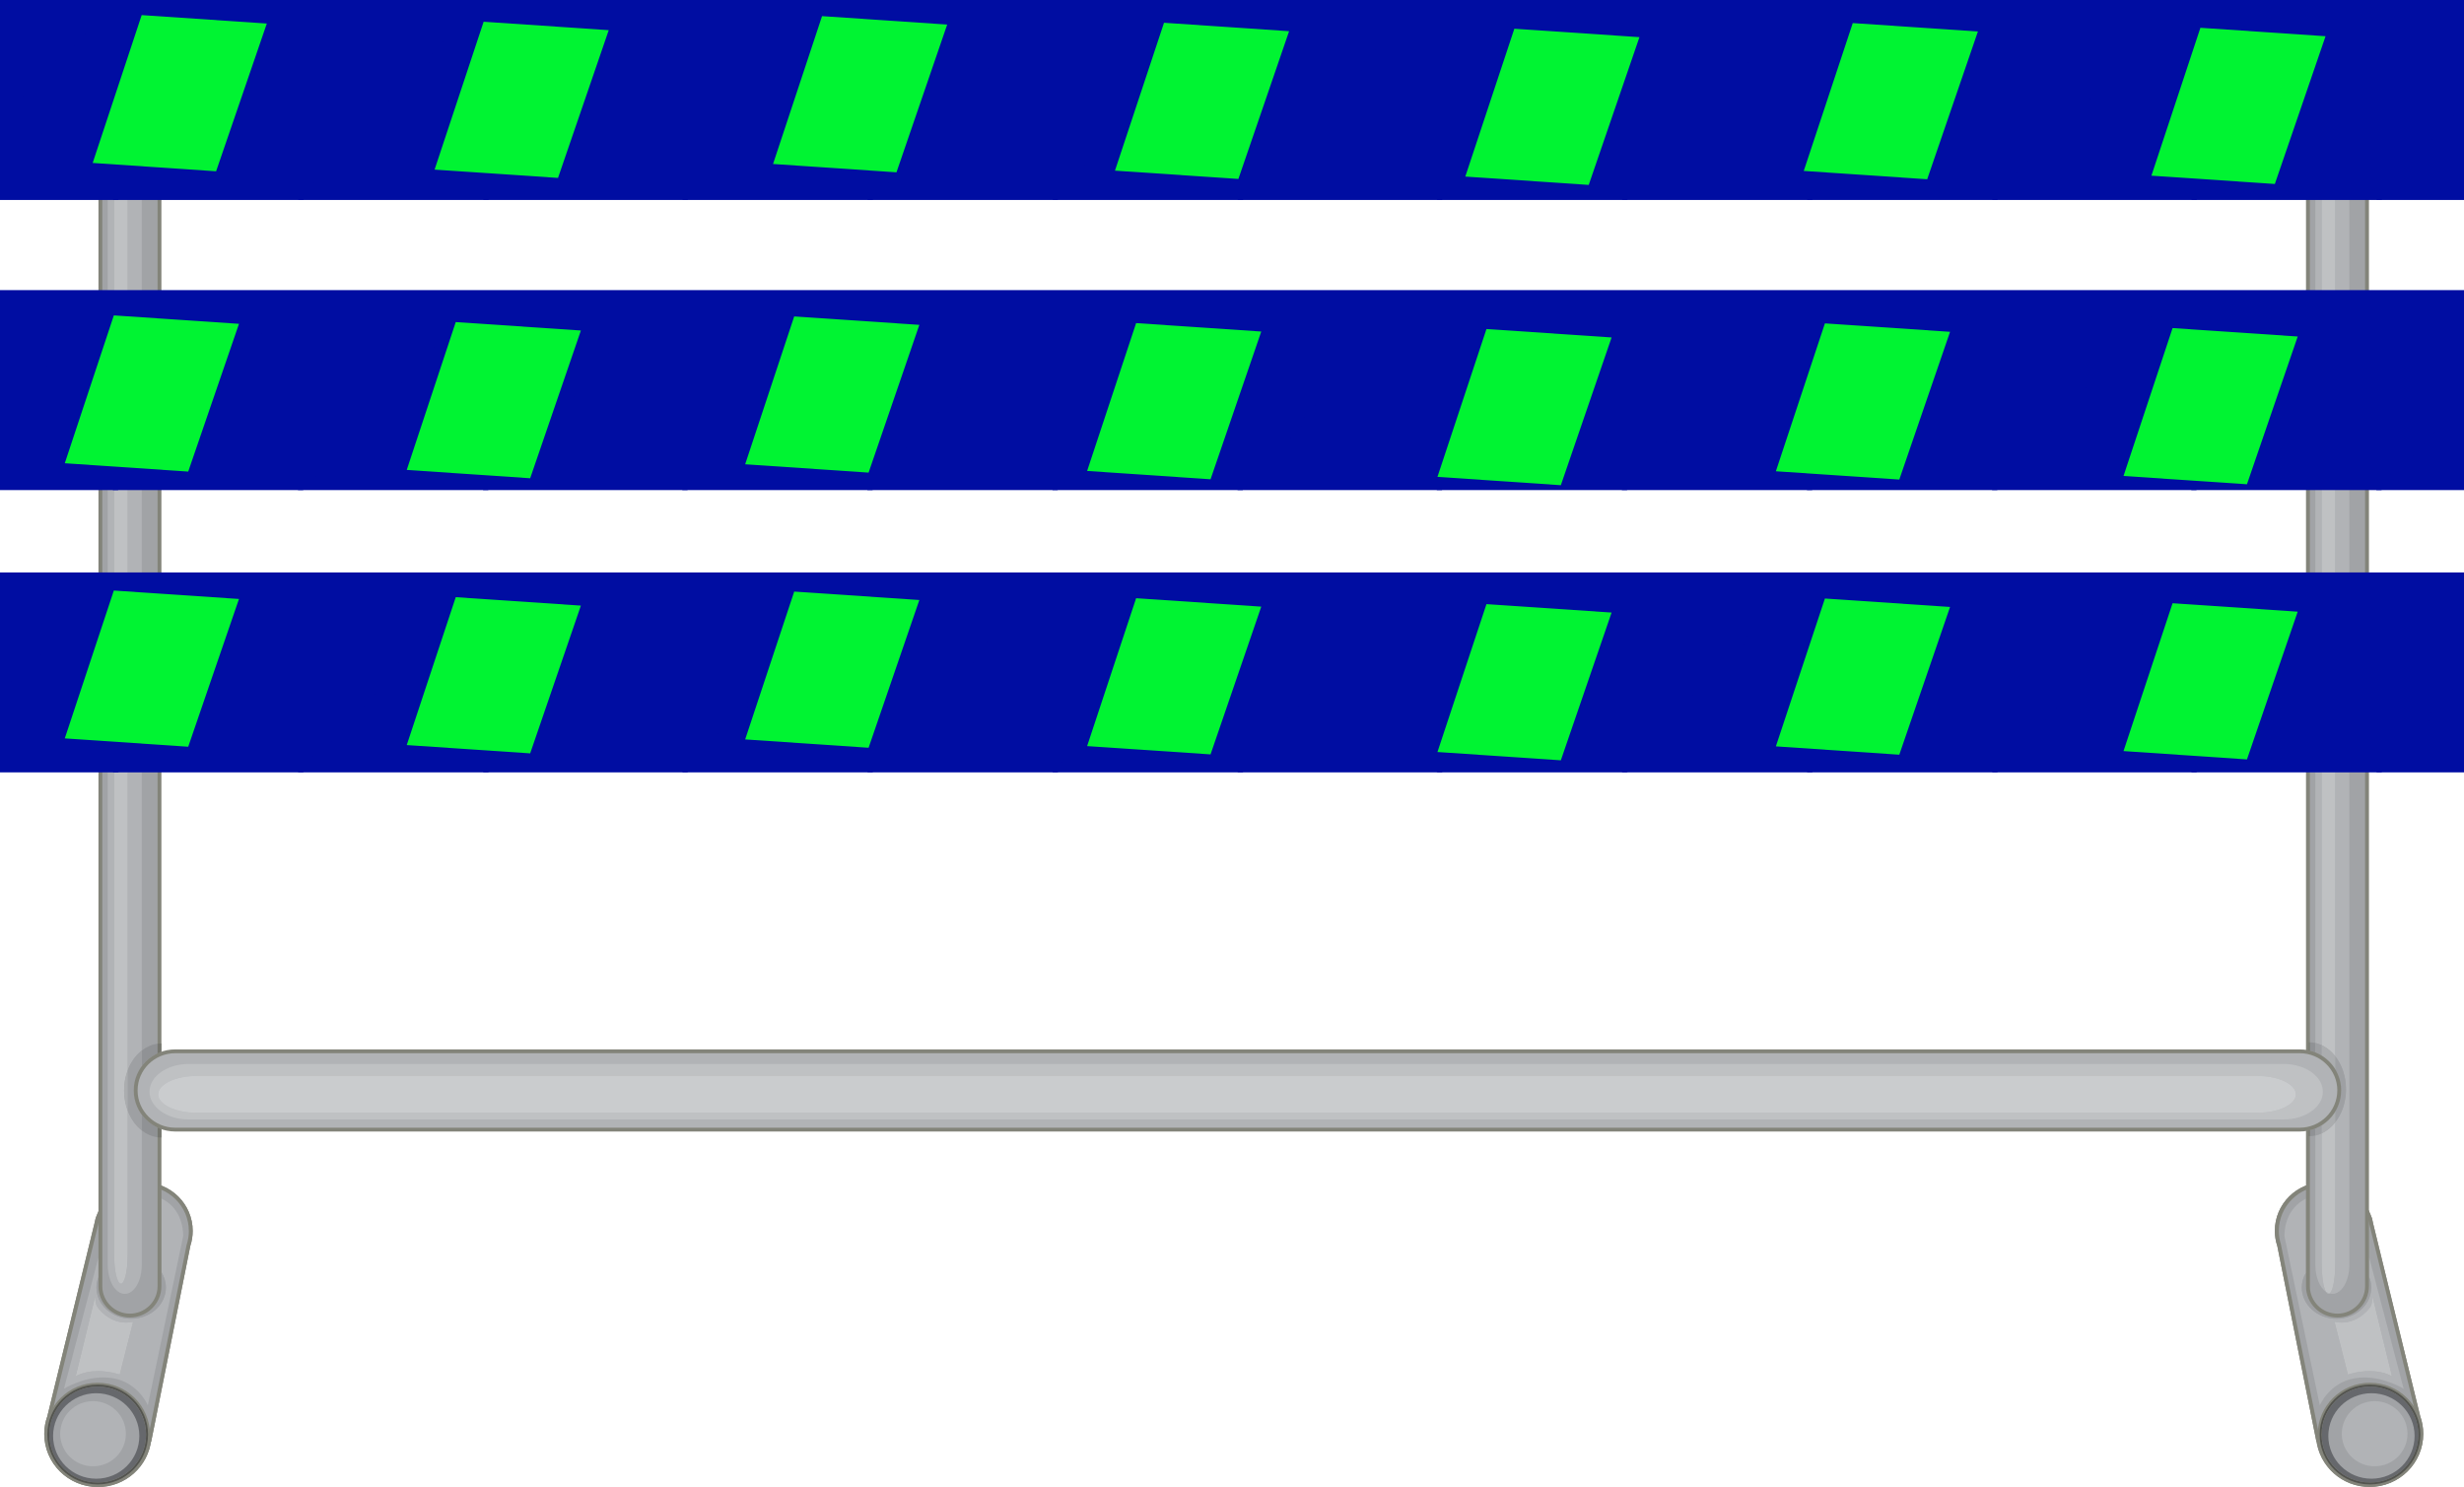 <?xml version="1.0" encoding="UTF-8"?><svg id="a" xmlns="http://www.w3.org/2000/svg" viewBox="0 0 549.57 331.73"><defs><style>.b{fill:#9ea0a3;}.c{fill:#caccce;}.d{fill:#a1a3a6;}.e{fill:#b1b3b6;}.f{fill:#bfc1c3;}.g{fill:#75766e;}.h{fill:#abadaf;}.i{fill:#83847a;}.j{fill:#e4e4e5;}.k{fill:#66686c;}.l{fill:#00f432;}.m{fill:#53544f;}.n{fill:#909295;}.o{fill:#000da2;}</style></defs><g><path class="d" d="M42.04,277.8c.33-1,.51-2.08,.51-3.2,0-5.76-4.72-10.44-10.53-10.44-5.3,0-8.35,2.53-10.29,7.75l-.25,1.17-10.48,42.9c-.44,1.21-.7,2.52-.7,3.88,0,6.32,5.17,11.43,11.54,11.43,5.94,0,10.84-4.45,11.47-10.18l.07,.02,8.67-43.34h0Z"/><path class="i" d="M42.04,277.8l.41,.13c.34-1.05,.53-2.16,.53-3.33,0-6-4.91-10.86-10.97-10.86-2.72,0-4.92,.66-6.67,2.01-1.75,1.35-3.03,3.37-4.02,6.02v.03l-.27,1.19-10.48,42.89,.42,.1-.4-.14c-.46,1.26-.72,2.61-.72,4.03,0,6.55,5.36,11.86,11.97,11.86,6.17,0,11.24-4.62,11.89-10.56l-.43-.05-.13,.4,.07,.02,.46,.15,8.76-43.81-.42-.08,.41,.13-.41-.13-.42-.08-8.66,43.34,.42,.08,.13-.4-.07-.02-.5-.17-.06,.52c-.61,5.51-5.32,9.8-11.04,9.8-3.07,0-5.84-1.23-7.86-3.22-2.01-1.99-3.25-4.74-3.25-7.78,0-1.31,.24-2.57,.67-3.74v-.02l10.5-42.92,.25-1.18-.42-.09,.4,.15c.95-2.57,2.16-4.43,3.74-5.64,1.58-1.22,3.55-1.83,6.14-1.83,2.79,0,5.32,1.12,7.15,2.93,1.83,1.81,2.96,4.32,2.96,7.08,0,1.07-.17,2.1-.49,3.07v.05l.41,.08h0Z"/><path class="d" d="M42.04,277.8c.33-1,.51-2.08,.51-3.2,0-5.76-4.72-10.44-10.53-10.44-5.3,0-8.35,2.53-10.29,7.75l-.25,1.17-10.48,42.9c-.44,1.21-.7,2.52-.7,3.88,0,6.32,5.17,11.43,11.54,11.43,5.94,0,10.84-4.45,11.47-10.18l.07,.02,8.67-43.34h0Z"/><path class="i" d="M42.04,277.8l.41,.13c.34-1.05,.53-2.16,.53-3.33,0-6-4.91-10.86-10.97-10.86-2.72,0-4.92,.66-6.67,2.01-1.75,1.35-3.03,3.37-4.02,6.02v.03l-.27,1.19-10.48,42.89,.42,.1-.4-.14c-.46,1.26-.72,2.61-.72,4.03,0,6.55,5.36,11.86,11.97,11.86,6.17,0,11.24-4.62,11.89-10.56l-.43-.05-.13,.4,.07,.02,.46,.15,8.76-43.81-.42-.08,.41,.13-.41-.13-.42-.08-8.66,43.34,.42,.08,.13-.4-.07-.02-.5-.17-.06,.52c-.61,5.51-5.32,9.8-11.04,9.8-3.07,0-5.84-1.23-7.86-3.22-2.01-1.99-3.25-4.74-3.25-7.78,0-1.31,.24-2.57,.67-3.74v-.02l10.5-42.92,.25-1.18-.42-.09,.4,.15c.95-2.57,2.16-4.43,3.74-5.64,1.58-1.22,3.55-1.83,6.14-1.83,2.79,0,5.32,1.12,7.15,2.93,1.83,1.81,2.96,4.32,2.96,7.08,0,1.07-.17,2.1-.49,3.07v.05l.41,.08h0Z"/><path class="e" d="M16.89,307l4.34-17.79s0,1.52,.43,2.27c0,0,2.27,3.56,6.48,3.56,.49,0,1-.05,1.54-.16h0l-2.97,11.76s-2.15-.77-4.84-.77c-1.59,0-3.36,.27-4.98,1.13h0Zm19.1-39.65v16.44c.64,1.01,1,2.19,1,3.43,0,3.84-3.47,6.96-7.74,6.96s-7.74-3.12-7.74-6.96c0-.81,.15-1.58,.43-2.29v-4.36l-7.67,29.23s4.02-2.53,8.79-2.53c.71,0,1.44,.06,2.17,.19,5.66,.99,7.74,6.04,7.74,6.04l7.88-37.71s.36-5.4-4.23-8.1c-.21-.13-.43-.24-.65-.34h0Z"/><path class="f" d="M21.23,289.21l-4.34,17.79c1.62-.86,3.39-1.13,4.98-1.13,2.68,0,4.84,.77,4.84,.77l2.97-11.76c-.54,.11-1.05,.16-1.54,.16-4.21,0-6.48-3.56-6.48-3.56-.43-.75-.43-2.27-.43-2.27h0Z"/><path class="b" d="M35.99,283.79v3.15h0c0,3.84-3.14,6.96-7.02,6.96s-7.02-3.12-7.02-6.96v-2.01c-.28,.72-.43,1.49-.43,2.29,0,3.84,3.47,6.96,7.74,6.96s7.74-3.12,7.74-6.96c0-1.25-.37-2.42-1-3.43h0Z"/><path class="d" d="M33.02,320.02c0,6.15-5.03,11.13-11.23,11.13s-11.23-4.98-11.23-11.13,5.03-11.14,11.23-11.14,11.23,4.99,11.23,11.14h0Z"/><path class="i" d="M33.02,320.02h-.43c0,2.96-1.21,5.63-3.16,7.57-1.96,1.94-4.65,3.13-7.64,3.13s-5.68-1.2-7.64-3.13c-1.96-1.94-3.16-4.61-3.16-7.57s1.21-5.63,3.16-7.57c1.96-1.94,4.65-3.14,7.64-3.14s5.68,1.2,7.64,3.14c1.96,1.94,3.16,4.61,3.16,7.57h.86c0-6.39-5.22-11.56-11.67-11.56s-11.67,5.17-11.67,11.56,5.22,11.56,11.67,11.56,11.67-5.17,11.67-11.56h-.43Z"/><path class="k" d="M21.46,329.87c-5.31,0-9.62-4.27-9.62-9.54s4.31-9.53,9.62-9.53,9.62,4.27,9.62,9.53-4.31,9.54-9.62,9.54h0Zm.32-20.56c-2.99,0-5.68,1.2-7.64,3.14-1.96,1.94-3.16,4.61-3.16,7.57s1.21,5.63,3.16,7.57c1.96,1.94,4.65,3.13,7.64,3.13s5.68-1.2,7.64-3.13c1.96-1.94,3.16-4.61,3.16-7.57h0c0-2.96-1.21-5.63-3.16-7.57-1.96-1.94-4.65-3.14-7.64-3.14h0Z"/><path class="m" d="M21.79,308.88c-6.2,0-11.23,4.99-11.23,11.14s5.03,11.13,11.23,11.13,11.23-4.98,11.23-11.13h-.43c0,2.96-1.21,5.63-3.16,7.57-1.96,1.94-4.65,3.13-7.64,3.13s-5.68-1.2-7.64-3.13c-1.96-1.94-3.16-4.61-3.16-7.57s1.21-5.63,3.16-7.57c1.96-1.94,4.65-3.14,7.64-3.14s5.68,1.2,7.64,3.14c1.96,1.94,3.16,4.61,3.16,7.57h.43c0-6.15-5.03-11.14-11.23-11.14h0Z"/><path class="e" d="M20.75,312.57c-4.05,0-7.33,3.25-7.33,7.27s3.28,7.26,7.33,7.26,7.33-3.25,7.33-7.26-3.28-7.27-7.33-7.27h0Z"/><path class="d" d="M508.35,277.8c-.33-1-.51-2.08-.51-3.2,0-5.76,4.72-10.44,10.53-10.44,5.3,0,8.35,2.53,10.29,7.75l.25,1.17,10.48,42.9c.44,1.21,.7,2.52,.7,3.88,0,6.32-5.17,11.43-11.54,11.43-5.94,0-10.83-4.45-11.47-10.18l-.07,.02-8.66-43.34h0Z"/><path class="i" d="M508.35,277.8l.41-.13c-.31-.96-.49-1.99-.49-3.07,0-2.76,1.13-5.27,2.96-7.08,1.83-1.81,4.35-2.93,7.14-2.93,2.59,0,4.56,.61,6.14,1.83,1.58,1.22,2.79,3.08,3.74,5.64l.4-.15-.42,.09,.25,1.17h0l10.49,42.93v.02c.44,1.17,.68,2.43,.68,3.74,0,3.04-1.24,5.79-3.25,7.78-2.01,1.99-4.79,3.22-7.86,3.22-5.72,0-10.43-4.29-11.04-9.8l-.06-.52-.11,.03-8.58-42.89v-.03l-.42,.13-.42,.08,8.76,43.82,.53-.18-.14-.4-.43,.05c.66,5.94,5.73,10.56,11.89,10.56,6.61,0,11.97-5.31,11.97-11.86,0-1.42-.27-2.77-.72-4.03l-.4,.14,.42-.1-10.48-42.89-.25-1.16v-.03l-.02-.03c-.99-2.65-2.27-4.67-4.02-6.02-1.75-1.35-3.95-2.01-6.67-2.01-6.06,0-10.97,4.86-10.97,10.86,0,1.16,.19,2.28,.53,3.33l.41-.13-.42,.08,.42-.08h0Z"/><path class="d" d="M508.35,277.8c-.33-1-.51-2.08-.51-3.2,0-5.76,4.72-10.44,10.53-10.44,5.3,0,8.35,2.53,10.29,7.75l.25,1.17,10.48,42.9c.44,1.21,.7,2.52,.7,3.88,0,6.32-5.17,11.43-11.54,11.43-5.94,0-10.83-4.45-11.47-10.18l-.07,.02-8.66-43.34h0Z"/><path class="i" d="M508.35,277.8l.41-.13c-.31-.96-.49-1.99-.49-3.07,0-2.76,1.13-5.27,2.96-7.08,1.83-1.81,4.35-2.93,7.14-2.93,2.59,0,4.56,.61,6.14,1.83,1.58,1.22,2.79,3.08,3.74,5.64l.4-.15-.42,.09,.25,1.17h0l10.49,42.93v.02c.44,1.17,.68,2.43,.68,3.74,0,3.04-1.24,5.79-3.25,7.78-2.01,1.99-4.79,3.22-7.86,3.22-5.72,0-10.43-4.29-11.04-9.8l-.06-.52-.11,.03-8.58-42.89v-.03l-.42,.13-.42,.08,8.76,43.82,.53-.18-.14-.4-.43,.05c.66,5.94,5.73,10.56,11.89,10.56,6.61,0,11.97-5.31,11.97-11.86,0-1.42-.27-2.77-.72-4.03l-.4,.14,.42-.1-10.48-42.89-.25-1.16v-.03l-.02-.03c-.99-2.65-2.27-4.67-4.02-6.02-1.75-1.35-3.95-2.01-6.67-2.01-6.06,0-10.97,4.86-10.97,10.86,0,1.16,.19,2.28,.53,3.33l.41-.13-.42,.08,.42-.08h0Z"/><path class="e" d="M522.25,295.05c4.21,0,6.48-3.56,6.48-3.56,.43-.75,.43-2.27,.43-2.27l4.34,17.79c-1.62-.86-3.4-1.13-4.98-1.13-2.69,0-4.84,.77-4.84,.77l-2.98-11.76c.54,.11,1.06,.16,1.55,.16h0Zm-7.92-27.66c-.19,.09-.38,.19-.57,.31-4.59,2.7-4.23,8.1-4.23,8.1l7.88,37.71s2.08-5.04,7.74-6.04c.73-.13,1.46-.19,2.17-.19,4.78,0,8.79,2.53,8.79,2.53l-7.74-29.51v4.45c.32,.77,.5,1.6,.5,2.48,0,3.84-3.47,6.96-7.74,6.96s-7.74-3.12-7.74-6.96c0-1.2,.34-2.33,.93-3.32v-16.52h0Z"/><path class="f" d="M529.16,289.21s0,1.52-.43,2.27c0,0-2.28,3.56-6.48,3.56-.49,0-1-.05-1.55-.16l2.98,11.76s2.15-.77,4.84-.77c1.58,0,3.36,.27,4.98,1.13l-4.34-17.79h0Z"/><path class="b" d="M514.33,283.91c-.59,.99-.93,2.11-.93,3.32,0,3.84,3.47,6.96,7.74,6.96s7.74-3.12,7.74-6.96c0-.88-.18-1.71-.5-2.48v2.19h0c0,3.84-3.14,6.96-7.02,6.96s-7.02-3.12-7.02-6.96v-3.03h0Z"/><path class="d" d="M517.37,320.02c0,6.15,5.03,11.13,11.23,11.13s11.23-4.98,11.23-11.13-5.03-11.14-11.23-11.14-11.23,4.99-11.23,11.14h0Z"/><path class="i" d="M517.37,320.02h-.43c0,6.38,5.22,11.56,11.67,11.56s11.66-5.17,11.66-11.56-5.22-11.56-11.66-11.56-11.67,5.17-11.67,11.56h.86c0-2.96,1.21-5.63,3.16-7.57,1.96-1.94,4.66-3.14,7.64-3.14s5.68,1.2,7.64,3.14c1.96,1.94,3.16,4.61,3.16,7.57s-1.21,5.63-3.16,7.57c-1.96,1.94-4.66,3.13-7.64,3.13s-5.68-1.2-7.64-3.13c-1.95-1.94-3.16-4.61-3.16-7.57h-.43Z"/><path class="k" d="M528.93,329.87c-5.31,0-9.62-4.27-9.62-9.54s4.31-9.53,9.62-9.53,9.62,4.27,9.62,9.53-4.31,9.54-9.62,9.54h0Zm-.32-20.56c-2.99,0-5.68,1.2-7.64,3.14-1.95,1.94-3.16,4.61-3.16,7.57s1.21,5.63,3.16,7.57c1.96,1.94,4.66,3.13,7.64,3.13s5.68-1.2,7.64-3.13c1.96-1.94,3.16-4.61,3.16-7.57s-1.21-5.63-3.16-7.57c-1.96-1.94-4.66-3.14-7.64-3.14h0Z"/><path class="m" d="M517.8,320.02c0-2.96,1.21-5.63,3.16-7.57,1.96-1.94,4.66-3.14,7.64-3.14s5.68,1.2,7.64,3.14c1.96,1.94,3.16,4.61,3.16,7.57s-1.21,5.63-3.16,7.57c-1.96,1.94-4.66,3.13-7.64,3.13s-5.68-1.2-7.64-3.13c-1.95-1.94-3.16-4.61-3.16-7.57h0Zm10.81-11.14c-6.2,0-11.23,4.99-11.23,11.14h0c0,6.15,5.03,11.13,11.23,11.13s11.23-4.98,11.23-11.13-5.03-11.14-11.23-11.14h0Z"/><path class="e" d="M529.64,312.57c-4.04,0-7.33,3.25-7.33,7.27s3.28,7.26,7.33,7.26,7.33-3.25,7.33-7.26-3.28-7.27-7.33-7.27h0Z"/><path class="d" d="M35.57,286.94c0,3.61-2.95,6.53-6.59,6.53s-6.59-2.93-6.59-6.53V15.35c0-3.61,2.95-6.54,6.59-6.54s6.59,2.92,6.59,6.54V286.94h0Z"/><path class="i" d="M35.57,286.94h-.43c0,3.37-2.76,6.1-6.16,6.11-3.4,0-6.16-2.74-6.16-6.11V15.35c0-3.38,2.76-6.1,6.16-6.11,3.4,0,6.16,2.73,6.16,6.11V286.94h.86V15.35c0-3.85-3.14-6.96-7.02-6.96s-7.02,3.12-7.02,6.96V286.94c0,3.84,3.14,6.96,7.02,6.96s7.02-3.12,7.02-6.96h-.43Z"/><path class="e" d="M31.62,18.33h-3.15V238.8c.69-1.84,1.79-3.39,3.15-4.45V18.33h0Z"/><path class="e" d="M25.46,18.33h-1.43V282.19c0,3.56,1.7,6.45,3.8,6.45s3.8-2.89,3.8-6.45v-30.01c-1.36-1.06-2.47-2.61-3.15-4.46v32.23c0,3.54-.67,6.41-1.51,6.41s-1.51-2.87-1.51-6.41V18.33h0Z"/><path class="f" d="M28.47,18.33h-3.01V279.96c0,3.54,.67,6.41,1.51,6.41s1.51-2.87,1.51-6.41v-32.23c-.51-1.35-.79-2.87-.79-4.47s.28-3.11,.79-4.46V18.33h0Z"/><path class="d" d="M527.94,286.94c0,3.61-2.95,6.53-6.59,6.53s-6.59-2.93-6.59-6.53V15.35c0-3.61,2.95-6.54,6.59-6.54s6.59,2.92,6.59,6.54V286.94h0Z"/><path class="i" d="M527.94,286.94h-.43c0,3.37-2.76,6.1-6.16,6.11-3.4,0-6.16-2.74-6.16-6.11V15.35c0-3.38,2.76-6.1,6.16-6.11,3.4,0,6.16,2.73,6.16,6.11V286.94h.86V15.35c0-3.85-3.14-6.96-7.02-6.96s-7.02,3.12-7.02,6.96V286.94c0,3.84,3.14,6.96,7.02,6.96s7.02-3.12,7.02-6.96h-.43Z"/><path class="e" d="M524,18.33h-3.15V235.62c1.48,1.89,2.4,4.5,2.4,7.37s-.91,5.48-2.4,7.37v31.83c0,3.21-.55,5.87-1.26,6.36,.2,.06,.41,.09,.61,.09,2.1,0,3.8-2.89,3.8-6.45V18.33h0Z"/><path class="e" d="M517.84,18.33h-1.43V232.67c.49,.11,.97,.28,1.43,.5V18.33h0Z"/><path class="e" d="M517.84,252.82c-.46,.22-.94,.38-1.43,.5v28.87c0,2.71,.98,5.02,2.37,5.98-.55-.96-.94-3.27-.94-5.98v-29.37h0Z"/><path class="e" d="M518.78,288.17c.17,.3,.36,.47,.56,.47,.09,0,.17-.03,.24-.09-.28-.08-.55-.21-.81-.38h0Z"/><path class="f" d="M520.85,18.33h-3.01V233.16c1.14,.54,2.17,1.39,3.01,2.46V18.33h0Z"/><path class="f" d="M520.85,250.36c-.84,1.07-1.87,1.92-3.01,2.46v29.37c0,2.71,.39,5.02,.94,5.98,.26,.18,.53,.31,.81,.38,.72-.5,1.26-3.16,1.26-6.36v-31.83h0Z"/><path class="n" d="M515.19,232.5v1.87c.42,.1,.83,.23,1.22,.4v-2.1c-.4-.09-.8-.15-1.22-.16h0Z"/><path class="g" d="M514.92,232.5v1.81c.09,.02,.18,.04,.27,.06v-1.87c-.09,0-.18,0-.27,0h0Z"/><path class="n" d="M516.41,251.75c-.39,.16-.8,.29-1.22,.39v1.33c.41-.01,.82-.07,1.22-.16v-1.57h0Z"/><path class="g" d="M515.19,252.14c-.09,.02-.18,.04-.27,.06v1.28c.09,0,.18,0,.27,0v-1.33h0Z"/><path class="b" d="M517.84,251.02c-.45,.28-.93,.52-1.43,.73v1.57c.49-.11,.97-.28,1.43-.5v-1.8h0Zm3.01-15.4v2.91c.84,1.38,1.32,3,1.32,4.73h0c0,1.73-.48,3.35-1.32,4.73v2.38c1.48-1.9,2.4-4.5,2.4-7.37s-.91-5.48-2.4-7.37h0Zm-4.44-2.96v2.1c.5,.2,.98,.44,1.43,.73v-2.33c-.46-.22-.94-.38-1.43-.5h0Z"/><path class="h" d="M520.85,247.99c-.75,1.23-1.78,2.27-3.01,3.04v1.8c1.14-.54,2.17-1.39,3.01-2.46v-2.38h0Zm-3.01-14.82v2.33c1.23,.76,2.26,1.81,3.01,3.04v-2.91c-.84-1.07-1.87-1.92-3.01-2.46h0Z"/><path class="j" d="M36.01,232.77h-.02v1.85s.01,0,.02,0v-1.84h0Z"/><path class="n" d="M35.14,232.83c-1.28,.17-2.47,.7-3.51,1.52v3.49c.91-1.22,2.11-2.22,3.51-2.87v-2.14h0Z"/><path class="g" d="M35.99,232.77c-.29,0-.58,.02-.86,.06v2.14c.28-.13,.57-.25,.86-.35v-1.85h0Z"/><path class="j" d="M35.99,251.9v1.86h.02v-1.85s-.01,0-.02,0h0Z"/><path class="n" d="M31.62,248.68v3.5c1.04,.81,2.23,1.35,3.51,1.52v-2.16c-1.4-.65-2.61-1.65-3.51-2.87h0Z"/><path class="g" d="M35.14,251.55v2.16c.28,.03,.57,.05,.86,.05v-1.86c-.29-.1-.58-.22-.86-.35h0Z"/><path class="b" d="M31.62,234.35c-1.36,1.06-2.47,2.61-3.15,4.45v8.93c.69,1.84,1.79,3.39,3.15,4.46v-3.5c-1.13-1.52-1.79-3.39-1.79-5.42s.67-3.91,1.79-5.42v-3.49h0Z"/><path class="h" d="M28.47,238.8c-.51,1.35-.79,2.87-.79,4.46s.28,3.11,.79,4.47v-8.93h0Z"/><path class="e" d="M521.74,243.26c0,4.82-3.95,8.74-8.81,8.74H39.08c-4.87,0-8.81-3.92-8.81-8.74s3.95-8.73,8.81-8.73h473.85c4.87,0,8.81,3.91,8.81,8.73h0Z"/><path class="i" d="M521.74,243.26h-.43c0,2.3-.94,4.37-2.46,5.87-1.52,1.51-3.61,2.44-5.93,2.44H39.08c-2.32,0-4.41-.93-5.93-2.44-1.52-1.5-2.46-3.58-2.46-5.87s.94-4.37,2.46-5.88c1.52-1.5,3.61-2.43,5.93-2.43h473.85c2.32,0,4.41,.93,5.93,2.43,1.52,1.51,2.46,3.58,2.46,5.88h.86c0-5.06-4.14-9.16-9.24-9.16H39.08c-5.11,0-9.25,4.1-9.25,9.16s4.14,9.16,9.25,9.16h473.85c5.11,0,9.24-4.1,9.24-9.16h-.43Z"/><path class="f" d="M43.83,248.23c-4.72,0-8.55-1.84-8.55-4.1s3.83-4.1,8.55-4.1H503.52c4.72,0,8.55,1.84,8.55,4.1s-3.83,4.1-8.55,4.1H43.83Zm465.57-10.87H42.04c-4.8,0-8.69,2.77-8.69,6.18s3.89,6.18,8.69,6.18H509.4c4.8,0,8.69-2.77,8.69-6.18s-3.9-6.18-8.69-6.18h0Z"/><path class="c" d="M503.52,240.03H43.83c-4.72,0-8.55,1.84-8.55,4.1s3.83,4.1,8.55,4.1H503.52c4.72,0,8.55-1.84,8.55-4.1s-3.83-4.1-8.55-4.1h0Z"/><g><polygon class="o" points="525.59 .43 481.16 .43 439.88 .43 398.59 .43 357.31 .43 312.87 .43 271.59 .43 230.31 .43 189.03 .43 144.59 .43 103.31 .43 62.03 .43 20.74 .43 .43 .43 .43 22.61 .43 39.63 26.12 39.63 67.4 39.63 108.68 39.63 153.12 39.63 194.4 39.63 235.68 39.63 276.96 39.63 321.4 39.63 362.68 39.63 403.97 39.63 445.25 39.63 489.68 39.63 530.96 39.63 549.14 39.63 549.14 19.79 549.14 .43 525.59 .43 525.59 .43"/><polygon class="o" points="525.59 .43 525.59 0 481.16 0 439.88 0 398.59 0 357.31 0 312.87 0 271.59 0 230.31 0 189.03 0 144.59 0 103.31 0 62.03 0 20.74 0 0 0 0 22.61 0 40.06 26.12 40.06 67.4 40.06 108.68 40.06 153.12 40.06 194.4 40.06 235.68 40.06 276.96 40.06 321.4 40.06 362.68 40.06 403.97 40.06 445.25 40.06 489.68 40.06 530.96 40.06 549.57 40.06 549.57 19.79 549.57 0 525.59 0 525.59 .43 525.59 .85 548.71 .85 548.71 19.79 548.71 39.2 530.96 39.2 489.68 39.2 445.25 39.2 403.97 39.2 362.68 39.2 321.4 39.2 276.96 39.2 235.68 39.2 194.4 39.2 153.12 39.2 108.68 39.2 67.4 39.2 26.12 39.2 .86 39.2 .86 22.61 .86 .85 20.74 .85 62.03 .85 103.31 .85 144.59 .85 189.03 .85 230.31 .85 271.59 .85 312.87 .85 357.31 .85 398.59 .85 439.88 .85 481.16 .85 525.59 .85 525.59 .43 525.59 .43"/><polygon class="o" points="189.03 4.97 153.12 44.18 194.4 44.18 230.31 4.97 189.03 4.97 189.03 4.97"/><polygon class="o" points="189.03 4.97 188.71 4.69 152.15 44.61 194.59 44.61 231.28 4.55 188.84 4.55 188.71 4.69 189.03 4.97 189.03 5.4 229.34 5.4 194.21 43.75 154.09 43.75 189.35 5.26 189.03 4.97 189.03 5.4 189.03 4.97 189.03 4.97"/><polygon class="o" points="103.31 4.97 67.4 44.18 108.68 44.18 144.59 4.97 103.31 4.97 103.31 4.97"/><polygon class="o" points="103.31 4.97 102.99 4.69 66.43 44.61 108.87 44.61 145.56 4.55 103.12 4.55 102.99 4.69 103.31 4.97 103.31 5.4 143.62 5.4 108.49 43.75 68.37 43.75 103.63 5.26 103.31 4.97 103.31 5.4 103.31 4.97 103.31 4.97"/><polygon class="o" points="230.31 4.97 194.4 44.18 235.68 44.18 271.59 4.97 230.31 4.97 230.31 4.97"/><polygon class="o" points="230.31 4.97 229.99 4.69 193.43 44.61 235.87 44.61 272.56 4.55 230.12 4.55 229.99 4.69 230.31 4.97 230.31 5.4 270.62 5.4 235.49 43.75 195.37 43.75 230.63 5.26 230.31 4.97 230.31 5.4 230.31 4.97 230.31 4.97"/><polygon class="o" points="20.74 4.97 .43 27.15 .43 44.18 26.12 44.18 62.03 4.97 20.74 4.97 20.74 4.97"/><polygon class="o" points="20.74 4.97 20.43 4.69 0 26.99 0 44.61 26.31 44.61 63 4.55 20.55 4.55 20.43 4.69 20.74 4.97 20.74 5.4 61.06 5.4 25.92 43.75 .86 43.75 .86 27.32 21.06 5.26 20.74 4.97 20.74 5.4 20.74 4.97 20.74 4.97"/><polygon class="o" points=".43 4.97 .43 27.15 20.74 4.97 .43 4.97 .43 4.97"/><polygon class="o" points=".43 4.97 0 4.97 0 28.25 21.71 4.55 0 4.55 0 4.97 .43 4.97 .43 5.4 19.77 5.4 .86 26.05 .86 4.97 .43 4.97 .43 5.4 .43 4.97 .43 4.97"/><polygon class="o" points="62.03 4.97 26.12 44.18 67.4 44.18 103.31 4.97 62.03 4.97 62.03 4.97"/><polygon class="o" points="62.03 4.97 61.71 4.69 25.15 44.61 67.59 44.61 104.28 4.55 61.84 4.55 61.71 4.69 62.03 4.97 62.03 5.4 102.34 5.4 67.21 43.75 27.09 43.75 62.34 5.26 62.03 4.97 62.03 5.4 62.03 4.97 62.03 4.97"/><polygon class="o" points="271.59 4.97 235.68 44.18 276.96 44.18 312.87 4.97 271.59 4.97 271.59 4.97"/><polygon class="o" points="271.59 4.97 271.27 4.69 234.71 44.61 277.16 44.61 313.85 4.55 271.4 4.55 271.27 4.69 271.59 4.97 271.59 5.4 311.9 5.4 276.77 43.75 236.65 43.75 271.91 5.26 271.59 4.97 271.59 5.4 271.59 4.97 271.59 4.97"/><polygon class="o" points="144.59 4.97 108.68 44.18 153.12 44.18 189.03 4.97 144.59 4.97 144.59 4.97"/><polygon class="o" points="144.59 4.97 144.27 4.69 107.71 44.61 153.31 44.61 190 4.55 144.4 4.55 144.27 4.69 144.59 4.97 144.59 5.4 188.06 5.4 152.93 43.75 109.65 43.75 144.91 5.26 144.59 4.97 144.59 5.4 144.59 4.97 144.59 4.97"/><polygon class="o" points="481.16 4.97 445.25 44.18 489.68 44.18 525.59 4.97 481.16 4.97 481.16 4.97"/><polygon class="o" points="481.16 4.97 480.84 4.69 444.28 44.61 489.87 44.61 526.56 4.55 480.97 4.55 480.84 4.69 481.16 4.97 481.16 5.4 524.62 5.4 489.49 43.75 446.22 43.75 481.48 5.26 481.16 4.97 481.16 5.4 481.16 4.97 481.16 4.97"/><polygon class="o" points="549.14 4.97 525.59 4.97 489.68 44.18 530.96 44.18 549.14 24.33 549.14 4.97 549.14 4.97"/><polygon class="o" points="549.14 4.97 549.14 4.55 525.4 4.55 488.71 44.61 531.15 44.61 549.57 24.5 549.57 4.55 549.14 4.55 549.14 4.97 548.71 4.97 548.71 24.17 530.77 43.75 490.65 43.75 525.78 5.4 549.14 5.4 549.14 4.97 548.71 4.97 549.14 4.97 549.14 4.97"/><polygon class="o" points="312.87 4.97 276.96 44.18 321.4 44.18 357.31 4.97 312.87 4.97 312.87 4.97"/><polygon class="o" points="312.87 4.97 312.56 4.69 275.99 44.61 321.59 44.61 358.28 4.55 312.68 4.55 312.56 4.69 312.87 4.97 312.87 5.4 356.34 5.4 321.21 43.75 277.93 43.75 313.19 5.26 312.87 4.97 312.87 5.4 312.87 4.97 312.87 4.97"/><polygon class="o" points="549.14 24.33 530.96 44.18 549.14 44.18 549.14 24.33 549.14 24.33"/><polygon class="o" points="549.14 24.33 548.82 24.05 529.99 44.61 549.57 44.61 549.57 23.23 548.82 24.05 549.14 24.33 548.71 24.33 548.71 43.75 531.94 43.75 549.46 24.62 549.14 24.33 548.71 24.33 549.14 24.33 549.14 24.33"/><polygon class="o" points="357.31 4.97 321.4 44.18 362.68 44.18 398.59 4.97 357.31 4.97 357.31 4.97"/><polygon class="o" points="357.31 4.97 356.99 4.69 320.43 44.61 362.87 44.61 399.56 4.55 357.12 4.55 356.99 4.69 357.31 4.97 357.31 5.4 397.62 5.4 362.49 43.75 322.37 43.75 357.63 5.26 357.31 4.97 357.31 5.4 357.31 4.97 357.31 4.97"/><polygon class="o" points="439.88 4.97 403.97 44.18 445.25 44.18 481.16 4.97 439.88 4.97 439.88 4.97"/><polygon class="o" points="439.88 4.97 439.55 4.69 402.99 44.61 445.44 44.61 482.13 4.55 439.68 4.55 439.55 4.69 439.88 4.97 439.88 5.4 480.19 5.4 445.06 43.75 404.93 43.75 440.19 5.26 439.88 4.97 439.88 5.4 439.88 4.97 439.88 4.97"/><polygon class="o" points="398.59 4.97 362.68 44.18 403.97 44.18 439.88 4.97 398.59 4.97 398.59 4.97"/><polygon class="o" points="398.59 4.97 398.27 4.69 361.71 44.61 404.15 44.61 440.85 4.55 398.4 4.55 398.27 4.69 398.59 4.97 398.59 5.4 438.9 5.4 403.77 43.75 363.65 43.75 398.91 5.26 398.59 4.97 398.59 5.4 398.59 4.97 398.59 4.97"/><path class="o" d="M491.83,41.19h-43.27l-2.34,2.56h43.27l2.34-2.56h0Zm32.79-35.79h-43.27l-3.12,3.41h43.27l3.12-3.41h0Z"/><path class="o" d="M489.49,43.75h-43.27l-.39,.43h43.27l.39-.43h0Zm35.52-38.78h-43.27l-.39,.43h43.27l-3.12,3.41h0l3.51-3.84h0Z"/><path class="o" d="M533.12,41.19h-40.12l-2.34,2.56h40.12l2.34-2.56h0Zm15.6-35.79h-22.93l-3.12,3.41h18.03v24.12l3.88-4.23,4.15-4.53V5.4h0Z"/><path class="o" d="M492.99,41.19h-1.16l-2.34,2.56-.39,.43h41.28l.39-.43h-40.12l2.34-2.56h0Zm55.72-36.22h0Zm.43,0h-24.13l-3.51,3.84h1.16l3.12-3.41h22.93V24.17l-4.15,4.53,4.26-4.65,.32-.35V4.97h0Z"/><polygon class="o" points="548.71 25.44 540.69 34.2 540.69 41.19 534.28 41.19 531.94 43.75 548.71 43.75 548.71 25.44 548.71 25.44"/><path class="o" d="M548.71,24.33h0Zm.43-.64l-.32,.35-4.26,4.65-3.88,4.23v1.27l8.03-8.77v18.32h-16.78l2.34-2.56h-1.16l-2.34,2.56-.39,.43h18.76V23.7h0Z"/><path class="o" d="M447.4,41.19h-40.12l-2.34,2.56h40.12l2.34-2.56h0ZM480.19,5.4h-40.12l-3.12,3.41h40.12l3.12-3.41h0Z"/><path class="o" d="M448.56,41.19h-1.16l-2.34,2.56h-40.12l-.39,.43h41.28l.39-.43,2.34-2.56h0ZM481.74,4.97h-41.28l-3.51,3.84h0l3.12-3.41h40.12l-3.12,3.41h1.16l3.12-3.41,.39-.43h0Z"/><path class="o" d="M356.34,5.4h-32.49c-.18,1.12-.38,2.26-.58,3.41h29.94l3.12-3.41h0Z"/><path class="o" d="M356.73,4.97h-32.81c-.02,.14-.05,.28-.07,.43h32.49l-3.12,3.41h0l3.51-3.84h0Z"/><polygon class="o" points="397.62 5.4 357.5 5.4 354.38 8.81 394.34 8.81 394.5 8.81 397.62 5.4 397.62 5.4"/><polygon class="o" points="398.01 4.97 357.31 4.97 356.73 4.97 353.22 8.81 354.21 8.81 354.38 8.81 357.5 5.4 397.62 5.4 394.5 8.81 394.5 8.81 398.01 4.97 398.01 4.97"/><path class="o" d="M406.12,41.19h-40.12l-2.34,2.56h40.12l2.34-2.56h0ZM438.9,5.4h-40.12l-3.12,3.41h40.12l3.12-3.41h0Z"/><path class="o" d="M407.28,41.19h-1.16l-2.34,2.56h-40.12l2.34-2.56h-1.16l-2.73,2.98h42.45l.39-.43,2.34-2.56h0ZM440.46,4.97h-42.45l-3.51,3.84h1.16l3.12-3.41h40.12l-3.12,3.41h1.16l3.51-3.84h0Z"/><path class="o" d="M185.51,41.19h-29.08l-2.34,2.56h28.24c.97-1.11,2.04-1.95,3.18-2.56h0Zm11.04,0h-.31c.07,.03,.15,.06,.22,.09l.09-.09h0ZM229.34,5.4h-40.12l-3.12,3.41h40.12l3.12-3.41h0Z"/><path class="o" d="M156.43,41.19h0l-2.73,2.98h28.28c.12-.15,.24-.29,.36-.43h-28.24l2.34-2.56h0Zm40.12,0h0l-.09,.09h0l.09-.09h0ZM229.73,4.97h-40.12l-3.51,3.84h0l3.12-3.41h40.12l-3.12,3.41h0l3.51-3.84h0Z"/><path class="o" d="M110.83,41.19h-40.12l-2.34,2.56h40.12l2.34-2.56h0ZM143.62,5.4h-40.12l-3.12,3.41h40.12l3.12-3.41h0Z"/><path class="o" d="M110.83,41.19h0l-2.34,2.56h-40.12l-.39,.43h40.12l2.73-2.98h0ZM144.01,4.97h-40.12l-3.51,3.84h0l3.12-3.41h40.12l-3.12,3.41h0l3.51-3.84h0Z"/><path class="o" d="M237.83,41.19h-40.12l-.42,.46c1.21,.58,2.39,1.28,3.52,2.09h34.68l2.34-2.56h0Zm30.06-35.79h-37.39l-3.12,3.41h39.76c.25-1.15,.5-2.29,.75-3.41h0Z"/><path class="o" d="M197.71,41.19h-1.16l-.09,.09c.28,.12,.55,.24,.82,.37l.42-.46h0Zm40.12,0h0l-2.34,2.56h-34.68c.2,.14,.39,.28,.58,.43h33.71l2.73-2.98h0Zm30.15-36.22h-38.26l-3.51,3.84h1.16l3.12-3.41h37.39c.03-.14,.06-.28,.09-.43h0Z"/><path class="o" d="M7.31,20.27L.86,27.32v16.44H25.92l2.34-2.56H7.31V20.27h0ZM61.06,5.4H20.93l-3.12,3.41H57.93l3.12-3.41h0Z"/><path class="o" d="M.86,27.32l-.43,.47v16.39H25.53l.39-.43H.86V27.32H.86ZM61.45,4.97H21.32l-3.51,3.84h0l3.12-3.41H61.06l-3.12,3.41h0l3.51-3.84h0Z"/><polygon class="o" points="19.77 5.4 .86 5.4 .86 26.05 7.31 19 7.31 8.81 16.65 8.81 19.77 5.4 19.77 5.4"/><polygon class="o" points="21.32 4.97 20.74 4.97 .43 4.97 .43 27.15 .43 27.79 .86 27.32 7.31 20.27 7.31 19 .86 26.05 .86 5.4 19.77 5.4 16.65 8.81 17.81 8.81 21.32 4.97 21.32 4.97"/><path class="o" d="M69.55,41.19H29.43l-2.34,2.56h40.12l2.34-2.56h0ZM102.34,5.4H62.22l-3.12,3.41h40.12l3.12-3.41h0Z"/><path class="o" d="M70.71,41.19h-1.16l-2.34,2.56H27.09l2.34-2.56h-1.16l-2.34,2.56-.39,.43h42.44l.39-.43,2.34-2.56h0ZM103.89,4.97H61.45l-3.51,3.84h1.16l3.12-3.41h40.12l-3.12,3.41h1.16l3.51-3.84h0Z"/><path class="o" d="M155.27,41.19h-43.27l-2.34,2.56h43.27l2.34-2.56h0ZM188.06,5.4h-43.27l-3.12,3.41h43.27l3.12-3.41h0Z"/><path class="o" d="M156.43,41.19h-1.16l-2.34,2.56h-43.27l2.34-2.56h-1.16l-2.73,2.98h45.6l2.73-2.98h0ZM189.61,4.97h-45.6l-3.51,3.84h1.16l3.12-3.41h43.27l-3.12,3.41h1.16l3.51-3.84h0Z"/><polygon class="o" points="517.47 13.21 474.19 13.21 471.57 16.08 516.59 14.17 517.47 13.21 517.47 13.21"/><polygon class="o" points="517.47 13.21 517.47 13.21 516.59 14.17 516.59 14.17 517.47 13.21 517.47 13.21"/><polygon class="o" points="539.11 13.21 518.63 13.21 517.8 14.12 539.11 13.21 539.11 13.21"/><polygon class="o" points="518.63 13.21 517.47 13.21 516.59 14.17 517.8 14.12 518.63 13.21 518.63 13.21"/><polygon class="o" points="473.03 13.21 432.91 13.21 428.62 17.9 470.36 16.13 473.03 13.21 473.03 13.21"/><path class="o" d="M432.91,13.21h0l-4.29,4.69h0l4.29-4.69h0Zm41.28,0h-1.16l-2.67,2.91,1.21-.05,2.62-2.86h0Z"/><path class="o" d="M349.18,13.21h-26.74c-.66,3.13-1.45,6.23-2.36,9.29l21.43-.91,7.68-8.38h0Z"/><polygon class="o" points="349.18 13.21 349.18 13.21 341.51 21.59 341.51 21.59 349.18 13.21 349.18 13.21"/><polygon class="o" points="390.46 13.21 350.34 13.21 342.72 21.54 384.46 19.77 390.46 13.21 390.46 13.21"/><path class="o" d="M350.34,13.21h-1.16l-7.68,8.38,1.21-.05,7.63-8.33h0Zm40.12,0h0l-6.01,6.56h0l6.01-6.56h0Z"/><polygon class="o" points="431.75 13.21 391.63 13.21 385.67 19.72 427.41 17.95 431.75 13.21 431.75 13.21"/><path class="o" d="M391.63,13.21h-1.16l-6.01,6.56,1.21-.05,5.96-6.5h0Zm41.28,0h-1.16l-4.34,4.74,1.21-.05,4.29-4.69h0Z"/><polygon class="o" points="222.18 13.21 182.06 13.21 167.63 28.96 209.37 27.19 222.18 13.21 222.18 13.21"/><path class="o" d="M182.06,13.21h0l-14.43,15.75h0l14.43-15.75h0Zm40.12,0h0l-12.81,13.98h0l12.81-13.98h0Z"/><polygon class="o" points="136.46 13.21 96.34 13.21 78.45 32.75 120.19 30.98 136.46 13.21 136.46 13.21"/><path class="o" d="M96.34,13.21h0l-17.89,19.53,17.89-19.53h0Zm40.12,0h0l-16.27,17.77h0l16.27-17.77h0Z"/><polygon class="o" points="263.47 13.21 223.35 13.21 210.58 27.14 252.32 25.37 263.47 13.21 263.47 13.21"/><path class="o" d="M223.35,13.21h-1.16l-12.81,13.98,1.21-.05,12.76-13.93h0Zm40.12,0h0l-11.14,12.16h0l11.14-12.16h0Z"/><polygon class="o" points="53.9 13.21 13.78 13.21 9.89 17.45 9.89 35.66 34.29 34.62 51.79 15.51 53.9 13.21 53.9 13.21"/><path class="o" d="M13.78,13.21h0l-3.89,4.24,3.89-4.24h0Zm40.12,0h0l-2.1,2.3,2.1-2.3h0Z"/><polygon class="o" points="12.62 13.21 9.89 13.21 9.89 16.19 12.62 13.21 12.62 13.21"/><polygon class="o" points="13.78 13.21 12.62 13.21 9.89 16.19 9.89 17.45 13.78 13.21 13.78 13.21"/><polygon class="o" points="95.18 13.21 55.06 13.21 35.5 34.57 77.24 32.8 95.18 13.21 95.18 13.21"/><path class="o" d="M55.06,13.21h-1.16l-2.1,2.3-17.5,19.11,1.21-.05L55.06,13.21h0Zm41.28,0h-1.16l-17.94,19.58,1.21-.05,17.89-19.53h0Z"/><path class="o" d="M266.16,13.21h-1.53l-11.09,12.11,9.92-.42c.93-3.94,1.84-7.87,2.7-11.69h0Z"/><polygon class="o" points="264.63 13.21 263.47 13.21 252.32 25.37 253.53 25.32 264.63 13.21 264.63 13.21"/><polygon class="o" points="180.9 13.21 137.63 13.21 121.4 30.93 166.42 29.01 180.9 13.21 180.9 13.21"/><path class="o" d="M137.63,13.21h-1.16l-16.27,17.77,1.21-.05,16.23-17.71h0Zm44.44,0h-1.16l-14.48,15.8,1.21-.05,14.43-15.75h0Z"/></g><g><polygon class="o" points="525.59 65.15 481.16 65.15 439.88 65.15 398.59 65.15 357.31 65.15 312.87 65.15 271.59 65.15 230.31 65.15 189.03 65.15 144.59 65.15 103.31 65.15 62.03 65.15 20.74 65.15 .43 65.15 .43 87.33 .43 104.35 26.12 104.35 67.4 104.35 108.68 104.35 153.12 104.35 194.4 104.35 235.68 104.35 276.96 104.35 321.4 104.35 362.68 104.35 403.97 104.35 445.25 104.35 489.68 104.35 530.96 104.35 549.14 104.35 549.14 84.51 549.14 65.15 525.59 65.15 525.59 65.15"/><polygon class="o" points="525.59 65.15 525.59 64.72 481.16 64.72 439.88 64.72 398.59 64.72 357.31 64.72 312.87 64.72 271.59 64.72 230.31 64.72 189.03 64.72 144.59 64.72 103.31 64.72 62.03 64.72 20.74 64.72 0 64.72 0 87.33 0 104.78 26.12 104.78 67.4 104.78 108.68 104.78 153.12 104.78 194.4 104.78 235.68 104.78 276.96 104.78 321.4 104.78 362.68 104.78 403.97 104.78 445.25 104.78 489.68 104.78 530.96 104.78 549.57 104.78 549.57 84.51 549.57 64.72 525.59 64.72 525.59 65.15 525.59 65.57 548.71 65.57 548.71 84.51 548.71 103.93 530.96 103.93 489.68 103.93 445.25 103.93 403.97 103.93 362.68 103.93 321.4 103.93 276.96 103.93 235.68 103.93 194.4 103.93 153.12 103.93 108.68 103.93 67.4 103.93 26.12 103.93 .86 103.93 .86 87.33 .86 65.57 20.74 65.57 62.03 65.57 103.31 65.57 144.59 65.57 189.03 65.57 230.31 65.57 271.59 65.57 312.87 65.57 357.31 65.57 398.59 65.57 439.88 65.57 481.16 65.57 525.59 65.57 525.59 65.15 525.59 65.15"/><polygon class="o" points="189.03 69.69 153.12 108.9 194.4 108.9 230.31 69.69 189.03 69.69 189.03 69.69"/><polygon class="o" points="189.03 69.69 188.71 69.41 152.15 109.33 194.59 109.33 231.28 69.27 188.84 69.27 188.71 69.41 189.03 69.69 189.03 70.12 229.34 70.12 194.21 108.47 154.09 108.47 189.35 69.98 189.03 69.69 189.03 70.12 189.03 69.69 189.03 69.69"/><polygon class="o" points="103.31 69.69 67.4 108.9 108.68 108.9 144.59 69.69 103.31 69.69 103.31 69.69"/><polygon class="o" points="103.31 69.69 102.99 69.41 66.43 109.33 108.87 109.33 145.56 69.27 103.12 69.27 102.99 69.41 103.31 69.69 103.31 70.12 143.62 70.12 108.49 108.47 68.37 108.47 103.63 69.98 103.31 69.69 103.31 70.12 103.31 69.69 103.31 69.69"/><polygon class="o" points="230.31 69.69 194.4 108.9 235.68 108.9 271.59 69.69 230.31 69.69 230.31 69.69"/><polygon class="o" points="230.31 69.69 229.99 69.41 193.43 109.33 235.87 109.33 272.56 69.27 230.12 69.27 229.99 69.41 230.31 69.69 230.31 70.12 270.62 70.12 235.49 108.47 195.37 108.47 230.63 69.98 230.31 69.69 230.31 70.12 230.31 69.69 230.31 69.69"/><polygon class="o" points="20.74 69.69 .43 91.87 .43 108.9 26.12 108.9 62.03 69.69 20.74 69.69 20.74 69.69"/><polygon class="o" points="20.74 69.69 20.43 69.41 0 91.71 0 109.33 26.31 109.33 63 69.27 20.55 69.27 20.43 69.41 20.74 69.69 20.74 70.12 61.06 70.12 25.92 108.47 .86 108.47 .86 92.04 21.06 69.98 20.74 69.69 20.74 70.12 20.74 69.69 20.74 69.69"/><polygon class="o" points=".43 69.69 .43 91.87 20.74 69.69 .43 69.69 .43 69.69"/><polygon class="o" points=".43 69.69 0 69.69 0 92.98 21.71 69.27 0 69.27 0 69.69 .43 69.69 .43 70.12 19.77 70.12 .86 90.77 .86 69.69 .43 69.69 .43 70.12 .43 69.69 .43 69.69"/><polygon class="o" points="62.03 69.69 26.12 108.9 67.4 108.9 103.31 69.69 62.03 69.69 62.03 69.69"/><polygon class="o" points="62.03 69.69 61.71 69.41 25.15 109.33 67.59 109.33 104.28 69.27 61.84 69.27 61.71 69.41 62.03 69.69 62.03 70.12 102.34 70.12 67.21 108.47 27.09 108.47 62.34 69.98 62.03 69.69 62.03 70.12 62.03 69.69 62.03 69.69"/><polygon class="o" points="271.59 69.69 235.68 108.9 276.96 108.9 312.87 69.69 271.59 69.69 271.59 69.69"/><polygon class="o" points="271.59 69.69 271.27 69.41 234.71 109.33 277.16 109.33 313.85 69.27 271.4 69.27 271.27 69.41 271.59 69.69 271.59 70.12 311.9 70.12 276.77 108.47 236.65 108.47 271.91 69.98 271.59 69.69 271.59 70.12 271.59 69.69 271.59 69.69"/><polygon class="o" points="144.59 69.69 108.68 108.9 153.12 108.9 189.03 69.69 144.59 69.69 144.59 69.69"/><polygon class="o" points="144.59 69.69 144.27 69.41 107.71 109.33 153.31 109.33 190 69.27 144.4 69.27 144.27 69.41 144.59 69.69 144.59 70.12 188.06 70.12 152.93 108.47 109.65 108.47 144.91 69.98 144.59 69.69 144.59 70.12 144.59 69.69 144.59 69.69"/><polygon class="o" points="481.16 69.69 445.25 108.9 489.68 108.9 525.59 69.69 481.16 69.69 481.16 69.69"/><polygon class="o" points="481.16 69.69 480.84 69.41 444.28 109.33 489.87 109.33 526.56 69.27 480.97 69.27 480.84 69.41 481.16 69.69 481.16 70.12 524.62 70.12 489.49 108.47 446.22 108.47 481.48 69.98 481.16 69.69 481.16 70.12 481.16 69.69 481.16 69.69"/><polygon class="o" points="549.14 69.69 525.59 69.69 489.68 108.9 530.96 108.9 549.14 89.05 549.14 69.69 549.14 69.69"/><polygon class="o" points="549.14 69.69 549.14 69.27 525.4 69.27 488.71 109.33 531.15 109.33 549.57 89.22 549.57 69.27 549.14 69.27 549.14 69.69 548.71 69.69 548.71 88.89 530.77 108.47 490.65 108.47 525.78 70.12 549.14 70.12 549.14 69.69 548.71 69.69 549.14 69.69 549.14 69.69"/><polygon class="o" points="312.87 69.69 276.96 108.9 321.4 108.9 357.31 69.69 312.87 69.69 312.87 69.69"/><polygon class="o" points="312.87 69.69 312.56 69.41 275.99 109.33 321.59 109.33 358.28 69.27 312.68 69.27 312.56 69.41 312.87 69.69 312.87 70.12 356.34 70.12 321.21 108.47 277.93 108.47 313.19 69.98 312.87 69.69 312.87 70.12 312.87 69.69 312.87 69.69"/><polygon class="o" points="549.14 89.05 530.96 108.9 549.14 108.9 549.14 89.05 549.14 89.05"/><polygon class="o" points="549.14 89.05 548.82 88.77 529.99 109.33 549.57 109.33 549.57 87.95 548.82 88.77 549.14 89.05 548.71 89.05 548.71 108.47 531.94 108.47 549.46 89.34 549.14 89.05 548.71 89.05 549.14 89.05 549.14 89.05"/><polygon class="o" points="357.31 69.69 321.4 108.9 362.68 108.9 398.59 69.69 357.31 69.69 357.31 69.69"/><polygon class="o" points="357.31 69.69 356.99 69.41 320.43 109.33 362.87 109.33 399.56 69.27 357.12 69.27 356.99 69.41 357.31 69.69 357.31 70.12 397.62 70.12 362.49 108.47 322.37 108.47 357.63 69.98 357.31 69.69 357.31 70.12 357.31 69.69 357.31 69.69"/><polygon class="o" points="439.88 69.69 403.97 108.9 445.25 108.9 481.16 69.69 439.88 69.69 439.88 69.69"/><polygon class="o" points="439.88 69.69 439.55 69.41 402.99 109.33 445.44 109.33 482.13 69.27 439.68 69.27 439.55 69.41 439.88 69.69 439.88 70.12 480.19 70.12 445.06 108.47 404.93 108.47 440.19 69.98 439.88 69.69 439.88 70.12 439.88 69.69 439.88 69.69"/><polygon class="o" points="398.59 69.69 362.68 108.9 403.97 108.9 439.88 69.69 398.59 69.69 398.59 69.69"/><polygon class="o" points="398.59 69.69 398.27 69.41 361.71 109.33 404.15 109.33 440.85 69.27 398.4 69.27 398.27 69.41 398.59 69.69 398.59 70.12 438.9 70.12 403.77 108.47 363.65 108.47 398.91 69.98 398.59 69.69 398.59 70.12 398.59 69.69 398.59 69.69"/><path class="o" d="M491.83,105.92h-43.27l-2.34,2.55h43.27l2.34-2.55h0Zm32.79-35.8h-43.27l-3.12,3.41h43.27l3.12-3.41h0Z"/><path class="o" d="M489.49,108.47h-43.27l-.39,.43h43.27l.39-.43h0Zm35.52-38.78h-43.27l-.39,.43h43.27l-3.12,3.41h0l3.51-3.84h0Z"/><path class="o" d="M533.12,105.92h-40.12l-2.34,2.55h40.12l2.34-2.55h0Zm15.6-35.8h-22.93l-3.12,3.41h18.03v24.12l3.88-4.23,4.15-4.53v-18.77h0Z"/><path class="o" d="M492.99,105.92h-1.16l-2.34,2.55-.39,.43h41.28l.39-.43h-40.12l2.34-2.55h0Zm55.72-36.22h0Zm.43,0h-24.13l-3.51,3.84h1.16l3.12-3.41h22.93v18.77l-4.15,4.53,4.26-4.65,.32-.35v-18.72h0Z"/><polygon class="o" points="548.71 90.16 540.69 98.92 540.69 105.92 534.28 105.92 531.94 108.47 548.71 108.47 548.71 90.16 548.71 90.16"/><path class="o" d="M548.71,89.05h0Zm.43-.64l-.32,.35-4.26,4.65-3.88,4.23v1.27l8.03-8.77v18.32h-16.78l2.34-2.55h-1.16l-2.34,2.55-.39,.43h18.76v-20.48h0Z"/><path class="o" d="M447.4,105.92h-40.12l-2.34,2.55h40.12l2.34-2.55h0Zm32.79-35.8h-40.12l-3.12,3.41h40.12l3.12-3.41h0Z"/><path class="o" d="M448.56,105.92h-1.16l-2.34,2.55h-40.12l-.39,.43h41.28l.39-.43,2.34-2.55h0Zm33.18-36.22h-41.28l-3.51,3.84h0l3.12-3.41h40.12l-3.12,3.41h1.16l3.12-3.41,.39-.43h0Z"/><path class="o" d="M356.34,70.12h-32.49c-.18,1.12-.38,2.26-.58,3.41h29.94l3.12-3.41h0Z"/><path class="o" d="M356.73,69.69h-32.81c-.02,.14-.05,.28-.07,.43h32.49l-3.12,3.41h0l3.51-3.84h0Z"/><polygon class="o" points="397.62 70.12 357.5 70.12 354.38 73.53 394.34 73.53 394.5 73.53 397.62 70.12 397.62 70.12"/><polygon class="o" points="398.01 69.69 357.31 69.69 356.73 69.69 353.22 73.53 354.21 73.53 354.38 73.53 357.5 70.12 397.62 70.12 394.5 73.53 394.5 73.53 398.01 69.69 398.01 69.69"/><path class="o" d="M406.12,105.92h-40.12l-2.34,2.55h40.12l2.34-2.55h0Zm32.79-35.8h-40.12l-3.12,3.41h40.12l3.12-3.41h0Z"/><path class="o" d="M407.28,105.92h-1.16l-2.34,2.55h-40.12l2.34-2.55h-1.16l-2.73,2.98h42.45l.39-.43,2.34-2.55h0Zm33.18-36.22h-42.45l-3.51,3.84h1.16l3.12-3.41h40.12l-3.12,3.41h1.16l3.51-3.84h0Z"/><path class="o" d="M185.51,105.92h-29.08l-2.34,2.55h28.24c.97-1.11,2.04-1.95,3.18-2.55h0Zm11.04,0h-.31c.07,.03,.15,.06,.22,.09l.09-.09h0Zm32.79-35.8h-40.12l-3.12,3.41h40.12l3.12-3.41h0Z"/><path class="o" d="M156.43,105.92h0l-2.73,2.98h28.28c.12-.15,.24-.29,.36-.43h-28.24l2.34-2.55h0Zm40.12,0h0l-.09,.09h0l.09-.09h0Zm33.18-36.22h-40.12l-3.51,3.84h0l3.12-3.41h40.12l-3.12,3.41h0l3.51-3.84h0Z"/><path class="o" d="M110.83,105.92h-40.12l-2.34,2.55h40.12l2.34-2.55h0Zm32.79-35.8h-40.12l-3.12,3.41h40.12l3.12-3.41h0Z"/><path class="o" d="M110.83,105.92h0l-2.34,2.55h-40.12l-.39,.43h40.12l2.73-2.98h0Zm33.18-36.22h-40.12l-3.51,3.84h0l3.12-3.41h40.12l-3.12,3.41h0l3.51-3.84h0Z"/><path class="o" d="M237.83,105.92h-40.12l-.42,.46c1.21,.58,2.39,1.29,3.52,2.09h34.68l2.34-2.55h0Zm30.06-35.8h-37.39l-3.12,3.41h39.76c.25-1.15,.5-2.29,.75-3.41h0Z"/><path class="o" d="M197.71,105.92h-1.16l-.09,.09c.28,.12,.55,.24,.82,.37l.42-.46h0Zm40.12,0h0l-2.34,2.55h-34.68c.2,.14,.39,.28,.58,.43h33.71l2.73-2.98h0Zm30.15-36.22h-38.26l-3.51,3.84h1.16l3.12-3.41h37.39c.03-.14,.06-.28,.09-.43h0Z"/><path class="o" d="M7.31,85l-6.45,7.04v16.43H25.92l2.34-2.55H7.31v-20.92h0Zm53.74-14.88H20.93l-3.12,3.41H57.93l3.12-3.41h0Z"/><path class="o" d="M.86,92.04l-.43,.47v16.39H25.53l.39-.43H.86v-16.43H.86Zm60.58-22.34H21.32l-3.51,3.84h0l3.12-3.41H61.06l-3.12,3.41h0l3.51-3.84h0Z"/><polygon class="o" points="19.77 70.12 .86 70.12 .86 90.77 7.31 83.72 7.31 73.53 16.65 73.53 19.77 70.12 19.77 70.12"/><polygon class="o" points="21.32 69.69 20.74 69.69 .43 69.69 .43 91.87 .43 92.51 .86 92.04 7.31 85 7.31 83.72 .86 90.77 .86 70.12 19.77 70.12 16.65 73.53 17.81 73.53 21.32 69.69 21.32 69.69"/><path class="o" d="M69.55,105.92H29.43l-2.34,2.55h40.12l2.34-2.55h0Zm32.79-35.8H62.22l-3.12,3.41h40.12l3.12-3.41h0Z"/><path class="o" d="M70.71,105.92h-1.16l-2.34,2.55H27.09l2.34-2.55h-1.16l-2.34,2.55-.39,.43h42.44l.39-.43,2.34-2.55h0Zm33.18-36.22H61.45l-3.51,3.84h1.16l3.12-3.41h40.12l-3.12,3.41h1.16l3.51-3.84h0Z"/><path class="o" d="M155.27,105.92h-43.27l-2.34,2.55h43.27l2.34-2.55h0Zm32.79-35.8h-43.27l-3.12,3.41h43.27l3.12-3.41h0Z"/><path class="o" d="M156.43,105.92h-1.16l-2.34,2.55h-43.27l2.34-2.55h-1.16l-2.73,2.98h45.6l2.73-2.98h0Zm33.18-36.22h-45.6l-3.51,3.84h1.16l3.12-3.41h43.27l-3.12,3.41h1.16l3.51-3.84h0Z"/><polygon class="o" points="517.47 77.93 474.19 77.93 471.57 80.8 516.59 78.89 517.47 77.93 517.47 77.93"/><polygon class="o" points="517.47 77.93 517.47 77.93 516.59 78.89 516.59 78.89 517.47 77.93 517.47 77.93"/><polygon class="o" points="539.11 77.93 518.63 77.93 517.8 78.84 539.11 77.93 539.11 77.93"/><polygon class="o" points="518.63 77.93 517.47 77.93 516.59 78.89 517.8 78.84 518.63 77.93 518.63 77.93"/><polygon class="o" points="473.03 77.93 432.91 77.93 428.62 82.62 470.36 80.85 473.03 77.93 473.03 77.93"/><path class="o" d="M432.91,77.93h0l-4.29,4.69h0l4.29-4.69h0Zm41.28,0h-1.16l-2.67,2.92,1.21-.05,2.62-2.86h0Z"/><path class="o" d="M349.18,77.93h-26.74c-.66,3.13-1.45,6.23-2.36,9.29l21.43-.91,7.68-8.38h0Z"/><polygon class="o" points="349.18 77.93 349.18 77.93 341.51 86.31 341.51 86.31 349.18 77.93 349.18 77.93"/><polygon class="o" points="390.46 77.93 350.34 77.93 342.72 86.26 384.46 84.49 390.46 77.93 390.46 77.93"/><path class="o" d="M350.34,77.93h-1.16l-7.68,8.38,1.21-.05,7.63-8.33h0Zm40.12,0h0l-6.01,6.56h0l6.01-6.56h0Z"/><polygon class="o" points="431.75 77.93 391.63 77.93 385.67 84.44 427.41 82.67 431.75 77.93 431.75 77.93"/><path class="o" d="M391.63,77.93h-1.16l-6.01,6.56,1.21-.05,5.96-6.51h0Zm41.28,0h-1.16l-4.34,4.74,1.21-.05,4.29-4.69h0Z"/><polygon class="o" points="222.18 77.93 182.06 77.93 167.63 93.69 209.37 91.92 222.18 77.93 222.18 77.93"/><path class="o" d="M182.06,77.93h0l-14.43,15.76h0l14.43-15.76h0Zm40.12,0h0l-12.81,13.99h0l12.81-13.99h0Z"/><polygon class="o" points="136.46 77.93 96.34 77.93 78.45 97.47 120.19 95.7 136.46 77.93 136.46 77.93"/><path class="o" d="M96.34,77.93h0l-17.89,19.54,17.89-19.54h0Zm40.12,0h0l-16.27,17.77h0l16.27-17.77h0Z"/><polygon class="o" points="263.47 77.93 223.35 77.93 210.58 91.87 252.32 90.09 263.47 77.93 263.47 77.93"/><path class="o" d="M223.35,77.93h-1.16l-12.81,13.99,1.21-.05,12.76-13.93h0Zm40.12,0h0l-11.14,12.16h0l11.14-12.16h0Z"/><polygon class="o" points="53.9 77.93 13.78 77.93 9.89 82.18 9.89 100.38 34.29 99.34 51.79 80.23 53.9 77.93 53.9 77.93"/><path class="o" d="M13.78,77.93h0l-3.89,4.24,3.89-4.24h0Zm40.12,0h0l-2.1,2.3,2.1-2.3h0Z"/><polygon class="o" points="12.62 77.93 9.89 77.93 9.89 80.91 12.62 77.93 12.62 77.93"/><polygon class="o" points="13.78 77.93 12.62 77.93 9.89 80.91 9.89 82.18 13.78 77.93 13.78 77.93"/><polygon class="o" points="95.18 77.93 55.06 77.93 35.5 99.29 77.24 97.52 95.18 77.93 95.18 77.93"/><path class="o" d="M55.06,77.93h-1.16l-2.1,2.3-17.5,19.11,1.21-.05,19.56-21.36h0Zm41.28,0h-1.16l-17.94,19.59,1.21-.05,17.89-19.54h0Z"/><path class="o" d="M266.16,77.93h-1.53l-11.09,12.11,9.92-.42c.93-3.94,1.84-7.87,2.7-11.69h0Z"/><polygon class="o" points="264.63 77.93 263.47 77.93 252.32 90.09 253.53 90.04 264.63 77.93 264.63 77.93"/><polygon class="o" points="180.9 77.93 137.63 77.93 121.4 95.65 166.42 93.74 180.9 77.93 180.9 77.93"/><path class="o" d="M137.63,77.93h-1.16l-16.27,17.77,1.21-.05,16.23-17.72h0Zm44.44,0h-1.16l-14.48,15.81,1.21-.05,14.43-15.76h0Z"/></g><g><polygon class="o" points="525.59 128.12 481.16 128.12 439.88 128.12 398.59 128.12 357.31 128.12 312.87 128.12 271.59 128.12 230.31 128.12 189.03 128.12 144.59 128.12 103.31 128.12 62.03 128.12 20.74 128.12 .43 128.12 .43 150.3 .43 167.33 26.12 167.33 67.4 167.33 108.68 167.33 153.12 167.33 194.4 167.33 235.68 167.33 276.96 167.33 321.4 167.33 362.68 167.33 403.97 167.33 445.25 167.33 489.68 167.33 530.96 167.33 549.14 167.33 549.14 147.48 549.14 128.12 525.59 128.12 525.59 128.12"/><polygon class="o" points="525.59 128.12 525.59 127.7 481.16 127.7 439.88 127.7 398.59 127.7 357.31 127.7 312.87 127.7 271.59 127.7 230.31 127.7 189.03 127.7 144.59 127.7 103.31 127.7 62.03 127.7 20.74 127.7 0 127.7 0 150.3 0 167.75 26.12 167.75 67.4 167.75 108.68 167.75 153.12 167.75 194.4 167.75 235.68 167.75 276.96 167.75 321.4 167.75 362.68 167.75 403.97 167.75 445.25 167.75 489.68 167.75 530.96 167.75 549.57 167.75 549.57 147.48 549.57 127.7 525.59 127.7 525.59 128.12 525.59 128.55 548.71 128.55 548.71 147.48 548.71 166.9 530.96 166.9 489.68 166.9 445.25 166.9 403.97 166.9 362.68 166.9 321.4 166.9 276.96 166.9 235.68 166.9 194.4 166.9 153.12 166.9 108.68 166.9 67.4 166.9 26.12 166.9 .86 166.9 .86 150.3 .86 128.55 20.74 128.55 62.03 128.55 103.31 128.55 144.59 128.55 189.03 128.55 230.31 128.55 271.59 128.55 312.87 128.55 357.31 128.55 398.59 128.55 439.88 128.55 481.16 128.55 525.59 128.55 525.59 128.12 525.59 128.12"/><polygon class="o" points="189.03 132.67 153.12 171.87 194.4 171.87 230.31 132.67 189.03 132.67 189.03 132.67"/><polygon class="o" points="189.03 132.67 188.71 132.38 152.15 172.3 194.59 172.3 231.28 132.24 188.84 132.24 188.71 132.38 189.03 132.67 189.03 133.09 229.34 133.09 194.21 171.45 154.09 171.45 189.35 132.95 189.03 132.67 189.03 133.09 189.03 132.67 189.03 132.67"/><polygon class="o" points="103.31 132.67 67.4 171.87 108.68 171.87 144.59 132.67 103.31 132.67 103.31 132.67"/><polygon class="o" points="103.31 132.67 102.99 132.38 66.43 172.3 108.87 172.3 145.56 132.24 103.12 132.24 102.99 132.38 103.31 132.67 103.31 133.09 143.62 133.09 108.49 171.45 68.37 171.45 103.63 132.95 103.31 132.67 103.31 133.09 103.31 132.67 103.31 132.67"/><polygon class="o" points="230.31 132.67 194.4 171.87 235.68 171.87 271.59 132.67 230.31 132.67 230.31 132.67"/><polygon class="o" points="230.31 132.67 229.99 132.38 193.43 172.3 235.87 172.3 272.56 132.24 230.12 132.24 229.99 132.38 230.31 132.67 230.31 133.09 270.62 133.09 235.49 171.45 195.37 171.45 230.63 132.95 230.31 132.67 230.31 133.09 230.31 132.67 230.31 132.67"/><polygon class="o" points="20.74 132.67 .43 154.84 .43 171.87 26.12 171.87 62.03 132.67 20.74 132.67 20.74 132.67"/><polygon class="o" points="20.74 132.67 20.43 132.38 0 154.68 0 172.3 26.31 172.3 63 132.24 20.55 132.24 20.43 132.38 20.74 132.67 20.74 133.09 61.06 133.09 25.92 171.45 .86 171.45 .86 155.01 21.06 132.95 20.74 132.67 20.74 133.09 20.74 132.67 20.74 132.67"/><polygon class="o" points=".43 132.67 .43 154.84 20.74 132.67 .43 132.67 .43 132.67"/><polygon class="o" points=".43 132.67 0 132.67 0 155.95 21.71 132.24 0 132.24 0 132.67 .43 132.67 .43 133.09 19.77 133.09 .86 153.74 .86 132.67 .43 132.67 .43 133.09 .43 132.67 .43 132.67"/><polygon class="o" points="62.03 132.67 26.12 171.87 67.4 171.87 103.31 132.67 62.03 132.67 62.03 132.67"/><polygon class="o" points="62.03 132.67 61.71 132.38 25.15 172.3 67.59 172.3 104.28 132.24 61.84 132.24 61.71 132.38 62.03 132.67 62.03 133.09 102.34 133.09 67.21 171.45 27.09 171.45 62.34 132.95 62.03 132.67 62.03 133.09 62.03 132.67 62.03 132.67"/><polygon class="o" points="271.59 132.67 235.68 171.87 276.96 171.87 312.87 132.67 271.59 132.67 271.59 132.67"/><polygon class="o" points="271.59 132.67 271.27 132.38 234.71 172.3 277.16 172.3 313.85 132.24 271.4 132.24 271.27 132.38 271.59 132.67 271.59 133.09 311.9 133.09 276.77 171.45 236.65 171.45 271.91 132.95 271.59 132.67 271.59 133.09 271.59 132.67 271.59 132.67"/><polygon class="o" points="144.59 132.67 108.68 171.87 153.12 171.87 189.03 132.67 144.59 132.67 144.59 132.67"/><polygon class="o" points="144.59 132.67 144.27 132.38 107.71 172.3 153.31 172.3 190 132.24 144.4 132.24 144.27 132.38 144.59 132.67 144.59 133.09 188.06 133.09 152.93 171.45 109.65 171.45 144.91 132.95 144.59 132.67 144.59 133.09 144.59 132.67 144.59 132.67"/><polygon class="o" points="481.16 132.67 445.25 171.87 489.68 171.87 525.59 132.67 481.16 132.67 481.16 132.67"/><polygon class="o" points="481.16 132.67 480.84 132.38 444.28 172.3 489.87 172.3 526.56 132.24 480.97 132.24 480.84 132.38 481.16 132.67 481.16 133.09 524.62 133.09 489.49 171.45 446.22 171.45 481.48 132.95 481.16 132.67 481.16 133.09 481.16 132.67 481.16 132.67"/><polygon class="o" points="549.14 132.67 525.59 132.67 489.68 171.87 530.96 171.87 549.14 152.03 549.14 132.67 549.14 132.67"/><polygon class="o" points="549.14 132.67 549.14 132.24 525.4 132.24 488.71 172.3 531.15 172.3 549.57 152.19 549.57 132.24 549.14 132.24 549.14 132.67 548.71 132.67 548.71 151.86 530.77 171.45 490.65 171.45 525.78 133.09 549.14 133.09 549.14 132.67 548.71 132.67 549.14 132.67 549.14 132.67"/><polygon class="o" points="312.87 132.67 276.96 171.87 321.4 171.87 357.31 132.67 312.87 132.67 312.87 132.67"/><polygon class="o" points="312.87 132.67 312.56 132.38 275.99 172.3 321.59 172.3 358.28 132.24 312.68 132.24 312.56 132.38 312.87 132.67 312.87 133.09 356.34 133.09 321.21 171.45 277.93 171.45 313.19 132.95 312.87 132.67 312.87 133.09 312.87 132.67 312.87 132.67"/><polygon class="o" points="549.14 152.03 530.96 171.87 549.14 171.87 549.14 152.03 549.14 152.03"/><polygon class="o" points="549.14 152.03 548.82 151.74 529.99 172.3 549.57 172.3 549.57 150.92 548.82 151.74 549.14 152.03 548.71 152.03 548.71 171.45 531.94 171.45 549.46 152.31 549.14 152.03 548.71 152.03 549.14 152.03 549.14 152.03"/><polygon class="o" points="357.31 132.67 321.4 171.87 362.68 171.87 398.59 132.67 357.31 132.67 357.31 132.67"/><polygon class="o" points="357.31 132.67 356.99 132.38 320.43 172.3 362.87 172.3 399.56 132.24 357.12 132.24 356.99 132.38 357.31 132.67 357.31 133.09 397.62 133.09 362.49 171.45 322.37 171.45 357.63 132.95 357.31 132.67 357.31 133.09 357.31 132.67 357.31 132.67"/><polygon class="o" points="439.88 132.67 403.97 171.87 445.25 171.87 481.16 132.67 439.88 132.67 439.88 132.67"/><polygon class="o" points="439.88 132.67 439.55 132.38 402.99 172.3 445.44 172.3 482.13 132.24 439.68 132.24 439.55 132.38 439.88 132.67 439.88 133.09 480.19 133.09 445.06 171.45 404.93 171.45 440.19 132.95 439.88 132.67 439.88 133.09 439.88 132.67 439.88 132.67"/><polygon class="o" points="398.59 132.67 362.68 171.87 403.97 171.87 439.88 132.67 398.59 132.67 398.59 132.67"/><polygon class="o" points="398.59 132.67 398.27 132.38 361.71 172.3 404.15 172.3 440.85 132.24 398.4 132.24 398.27 132.38 398.59 132.67 398.59 133.09 438.9 133.09 403.77 171.45 363.65 171.45 398.91 132.95 398.59 132.67 398.59 133.09 398.59 132.67 398.59 132.67"/><path class="o" d="M491.83,168.89h-43.27l-2.34,2.56h43.27l2.34-2.56h0Zm32.79-35.8h-43.27l-3.12,3.41h43.27l3.12-3.41h0Z"/><path class="o" d="M489.49,171.45h-43.27l-.39,.43h43.27l.39-.43h0Zm35.52-38.78h-43.27l-.39,.43h43.27l-3.12,3.41h0l3.51-3.84h0Z"/><path class="o" d="M533.12,168.89h-40.12l-2.34,2.56h40.12l2.34-2.56h0Zm15.6-35.8h-22.93l-3.12,3.41h18.03v24.12l3.88-4.23,4.15-4.53v-18.77h0Z"/><path class="o" d="M492.99,168.89h-1.16l-2.34,2.56-.39,.43h41.28l.39-.43h-40.12l2.34-2.56h0Zm55.72-36.22h0Zm.43,0h-24.13l-3.51,3.84h1.16l3.12-3.41h22.93v18.77l-4.15,4.53,4.26-4.65,.32-.34v-18.73h0Z"/><polygon class="o" points="548.71 153.13 540.69 161.89 540.69 168.89 534.28 168.89 531.94 171.45 548.71 171.45 548.71 153.13 548.71 153.13"/><path class="o" d="M548.71,152.03h0Zm.43-.63l-.32,.34-4.26,4.65-3.88,4.23v1.27l8.03-8.76v18.31h-16.78l2.34-2.56h-1.16l-2.34,2.56-.39,.43h18.76v-20.48h0Z"/><path class="o" d="M447.4,168.89h-40.12l-2.34,2.56h40.12l2.34-2.56h0Zm32.79-35.8h-40.12l-3.12,3.41h40.12l3.12-3.41h0Z"/><path class="o" d="M448.56,168.89h-1.16l-2.34,2.56h-40.12l-.39,.43h41.28l.39-.43,2.34-2.56h0Zm33.18-36.22h-41.28l-3.51,3.84h0l3.12-3.41h40.12l-3.12,3.41h1.16l3.12-3.41,.39-.43h0Z"/><path class="o" d="M356.34,133.09h-32.49c-.18,1.12-.38,2.26-.58,3.41h29.94l3.12-3.41h0Z"/><path class="o" d="M356.73,132.67h-32.81c-.02,.14-.05,.28-.07,.43h32.49l-3.12,3.41h0l3.51-3.84h0Z"/><polygon class="o" points="397.62 133.09 357.5 133.09 354.38 136.5 394.34 136.5 394.5 136.5 397.62 133.09 397.62 133.09"/><polygon class="o" points="398.01 132.67 357.31 132.67 356.73 132.67 353.22 136.5 354.21 136.5 354.38 136.5 357.5 133.09 397.62 133.09 394.5 136.5 394.5 136.5 398.01 132.67 398.01 132.67"/><path class="o" d="M406.12,168.89h-40.12l-2.34,2.56h40.12l2.34-2.56h0Zm32.79-35.8h-40.12l-3.12,3.41h40.12l3.12-3.41h0Z"/><path class="o" d="M407.28,168.89h-1.16l-2.34,2.56h-40.12l2.34-2.56h-1.16l-2.73,2.98h42.45l.39-.43,2.34-2.56h0Zm33.18-36.22h-42.45l-3.51,3.84h1.16l3.12-3.41h40.12l-3.12,3.41h1.16l3.51-3.84h0Z"/><path class="o" d="M185.51,168.89h-29.08l-2.34,2.56h28.24c.97-1.11,2.04-1.95,3.18-2.56h0Zm11.04,0h-.31c.07,.03,.15,.06,.22,.09l.09-.09h0Zm32.79-35.8h-40.12l-3.12,3.41h40.12l3.12-3.41h0Z"/><path class="o" d="M156.43,168.89h0l-2.73,2.98h28.28c.12-.15,.24-.29,.36-.43h-28.24l2.34-2.56h0Zm40.12,0h0l-.09,.09h0l.09-.09h0Zm33.18-36.22h-40.12l-3.51,3.84h0l3.12-3.41h40.12l-3.12,3.41h0l3.51-3.84h0Z"/><path class="o" d="M110.83,168.89h-40.12l-2.34,2.56h40.12l2.34-2.56h0Zm32.79-35.8h-40.12l-3.12,3.41h40.12l3.12-3.41h0Z"/><path class="o" d="M110.83,168.89h0l-2.34,2.56h-40.12l-.39,.43h40.12l2.73-2.98h0Zm33.18-36.22h-40.12l-3.51,3.84h0l3.12-3.41h40.12l-3.12,3.41h0l3.51-3.84h0Z"/><path class="o" d="M237.83,168.89h-40.12l-.42,.46c1.21,.58,2.39,1.29,3.52,2.1h34.68l2.34-2.56h0Zm30.06-35.8h-37.39l-3.12,3.41h39.76c.25-1.15,.5-2.29,.75-3.41h0Z"/><path class="o" d="M197.71,168.89h-1.16l-.09,.09c.28,.12,.55,.24,.82,.37l.42-.46h0Zm40.12,0h0l-2.34,2.56h-34.68c.2,.14,.39,.28,.58,.43h33.71l2.73-2.98h0Zm30.15-36.22h-38.26l-3.51,3.84h1.16l3.12-3.41h37.39c.03-.14,.06-.28,.09-.43h0Z"/><path class="o" d="M7.31,147.97l-6.45,7.04v16.43H25.92l2.34-2.56H7.31v-20.92h0Zm53.74-14.88H20.93l-3.12,3.41H57.93l3.12-3.41h0Z"/><path class="o" d="M.86,155.01l-.43,.47v16.39H25.53l.39-.43H.86v-16.43H.86Zm60.58-22.34H21.32l-3.51,3.84h0l3.12-3.41H61.06l-3.12,3.41h0l3.51-3.84h0Z"/><polygon class="o" points="19.77 133.09 .86 133.09 .86 153.74 7.31 146.7 7.31 136.5 16.65 136.5 19.77 133.09 19.77 133.09"/><polygon class="o" points="21.32 132.67 20.74 132.67 .43 132.67 .43 154.84 .43 155.48 .86 155.01 7.31 147.97 7.31 146.7 .86 153.74 .86 133.09 19.77 133.09 16.65 136.5 17.81 136.5 21.32 132.67 21.32 132.67"/><path class="o" d="M69.55,168.89H29.43l-2.34,2.56h40.12l2.34-2.56h0Zm32.79-35.8H62.22l-3.12,3.41h40.12l3.12-3.41h0Z"/><path class="o" d="M70.71,168.89h-1.16l-2.34,2.56H27.09l2.34-2.56h-1.16l-2.34,2.56-.39,.43h42.44l.39-.43,2.34-2.56h0Zm33.18-36.22H61.45l-3.51,3.84h1.16l3.12-3.41h40.12l-3.12,3.41h1.16l3.51-3.84h0Z"/><path class="o" d="M155.27,168.89h-43.27l-2.34,2.56h43.27l2.34-2.56h0Zm32.79-35.8h-43.27l-3.12,3.41h43.27l3.12-3.41h0Z"/><path class="o" d="M156.43,168.89h-1.16l-2.34,2.56h-43.27l2.34-2.56h-1.16l-2.73,2.98h45.6l2.73-2.98h0Zm33.18-36.22h-45.6l-3.51,3.84h1.16l3.12-3.41h43.27l-3.12,3.41h1.16l3.51-3.84h0Z"/><polygon class="o" points="517.47 140.91 474.19 140.91 471.57 143.77 516.59 141.86 517.47 140.91 517.47 140.91"/><polygon class="o" points="517.47 140.91 517.47 140.91 516.59 141.86 516.59 141.86 517.47 140.91 517.47 140.91"/><polygon class="o" points="539.11 140.91 518.63 140.91 517.8 141.81 539.11 140.91 539.11 140.91"/><polygon class="o" points="518.63 140.91 517.47 140.91 516.59 141.86 517.8 141.81 518.63 140.91 518.63 140.91"/><polygon class="o" points="473.03 140.91 432.91 140.91 428.62 145.59 470.36 143.82 473.03 140.91 473.03 140.91"/><path class="o" d="M432.91,140.91h0l-4.29,4.68h0l4.29-4.68h0Zm41.28,0h-1.16l-2.67,2.91,1.21-.05,2.62-2.86h0Z"/><path class="o" d="M349.18,140.91h-26.74c-.66,3.13-1.45,6.23-2.36,9.29l21.43-.91,7.68-8.38h0Z"/><polygon class="o" points="349.18 140.91 349.18 140.91 341.51 149.29 341.51 149.29 349.18 140.91 349.18 140.91"/><polygon class="o" points="390.46 140.91 350.34 140.91 342.72 149.24 384.46 147.46 390.46 140.91 390.46 140.91"/><path class="o" d="M350.34,140.91h-1.16l-7.68,8.38,1.21-.05,7.63-8.33h0Zm40.12,0h0l-6.01,6.56h0l6.01-6.56h0Z"/><polygon class="o" points="431.75 140.91 391.63 140.91 385.67 147.41 427.41 145.64 431.75 140.91 431.75 140.91"/><path class="o" d="M391.63,140.91h-1.16l-6.01,6.56,1.21-.05,5.96-6.5h0Zm41.28,0h-1.16l-4.34,4.73,1.21-.05,4.29-4.68h0Z"/><polygon class="o" points="222.18 140.91 182.06 140.91 167.63 156.66 209.37 154.89 222.18 140.91 222.18 140.91"/><path class="o" d="M182.06,140.91h0l-14.43,15.75h0l14.43-15.75h0Zm40.12,0h0l-12.81,13.98h0l12.81-13.98h0Z"/><polygon class="o" points="136.46 140.91 96.34 140.91 78.45 160.44 120.19 158.67 136.46 140.91 136.46 140.91"/><path class="o" d="M96.34,140.91h0l-17.89,19.53,17.89-19.53h0Zm40.12,0h0l-16.27,17.76h0l16.27-17.76h0Z"/><polygon class="o" points="263.47 140.91 223.35 140.91 210.58 154.84 252.32 153.07 263.47 140.91 263.47 140.91"/><path class="o" d="M223.35,140.91h-1.16l-12.81,13.98,1.21-.05,12.76-13.93h0Zm40.12,0h0l-11.14,12.16h0l11.14-12.16h0Z"/><polygon class="o" points="53.9 140.91 13.78 140.91 9.89 145.15 9.89 163.35 34.29 162.31 51.79 143.2 53.9 140.91 53.9 140.91"/><path class="o" d="M13.78,140.91h0l-3.89,4.24,3.89-4.24h0Zm40.12,0h0l-2.1,2.3,2.1-2.3h0Z"/><polygon class="o" points="12.62 140.91 9.89 140.91 9.89 143.88 12.62 140.91 12.62 140.91"/><polygon class="o" points="13.78 140.91 12.62 140.91 9.89 143.88 9.89 145.15 13.78 140.91 13.78 140.91"/><polygon class="o" points="95.18 140.91 55.06 140.91 35.5 162.27 77.24 160.5 95.18 140.91 95.18 140.91"/><path class="o" d="M55.06,140.91h-1.16l-2.1,2.3-17.5,19.11,1.21-.05,19.56-21.36h0Zm41.28,0h-1.16l-17.94,19.59,1.21-.05,17.89-19.53h0Z"/><path class="o" d="M266.16,140.91h-1.53l-11.09,12.11,9.92-.42c.93-3.95,1.84-7.87,2.7-11.69h0Z"/><polygon class="o" points="264.63 140.91 263.47 140.91 252.32 153.07 253.53 153.02 264.63 140.91 264.63 140.91"/><polygon class="o" points="180.9 140.91 137.63 140.91 121.4 158.62 166.42 156.71 180.9 140.91 180.9 140.91"/><path class="o" d="M137.63,140.91h-1.16l-16.27,17.76,1.21-.05,16.23-17.71h0Zm44.44,0h-1.16l-14.48,15.8,1.21-.05,14.43-15.75h0Z"/></g></g><polygon class="l" points="31.6 3.37 59.51 5.25 48.2 38.21 20.67 36.35 31.6 3.37"/><polygon class="l" points="107.87 4.85 135.77 6.73 124.46 39.69 96.93 37.84 107.87 4.85"/><polygon class="l" points="183.35 3.6 211.26 5.48 199.95 38.44 172.42 36.58 183.35 3.6"/><polygon class="l" points="337.76 6.41 365.66 8.29 354.35 41.25 326.82 39.39 337.76 6.41"/><polygon class="l" points="413.24 5.15 441.15 7.03 429.84 39.99 402.31 38.13 413.24 5.15"/><polygon class="l" points="490.78 6.2 518.69 8.08 507.38 41.04 479.85 39.19 490.78 6.2"/><polygon class="l" points="259.62 5.08 287.52 6.96 276.21 39.92 248.68 38.07 259.62 5.08"/><polygon class="l" points="25.39 70.36 53.3 72.24 41.98 105.2 14.45 103.34 25.39 70.36"/><polygon class="l" points="101.65 71.85 129.56 73.73 118.25 106.69 90.72 104.83 101.65 71.85"/><polygon class="l" points="177.14 70.59 205.05 72.47 193.73 105.43 166.2 103.57 177.14 70.59"/><polygon class="l" points="331.54 73.4 359.45 75.28 348.13 108.24 320.61 106.38 331.54 73.4"/><polygon class="l" points="407.03 72.14 434.94 74.02 423.62 106.98 396.09 105.13 407.03 72.14"/><polygon class="l" points="484.57 73.19 512.48 75.07 501.16 108.03 473.63 106.18 484.57 73.19"/><polygon class="l" points="253.4 72.08 281.31 73.96 270 106.92 242.47 105.06 253.4 72.08"/><polygon class="l" points="25.39 131.74 53.3 133.62 41.98 166.58 14.45 164.72 25.39 131.74"/><polygon class="l" points="101.65 133.22 129.56 135.1 118.25 168.06 90.72 166.21 101.65 133.22"/><polygon class="l" points="177.14 131.97 205.05 133.85 193.73 166.81 166.2 164.95 177.14 131.97"/><polygon class="l" points="331.54 134.77 359.45 136.65 348.13 169.61 320.61 167.76 331.54 134.77"/><polygon class="l" points="407.03 133.52 434.94 135.4 423.62 168.36 396.09 166.5 407.03 133.52"/><polygon class="l" points="484.57 134.57 512.48 136.45 501.16 169.41 473.63 167.55 484.57 134.57"/><polygon class="l" points="253.4 133.45 281.31 135.33 270 168.29 242.47 166.44 253.4 133.45"/></svg>